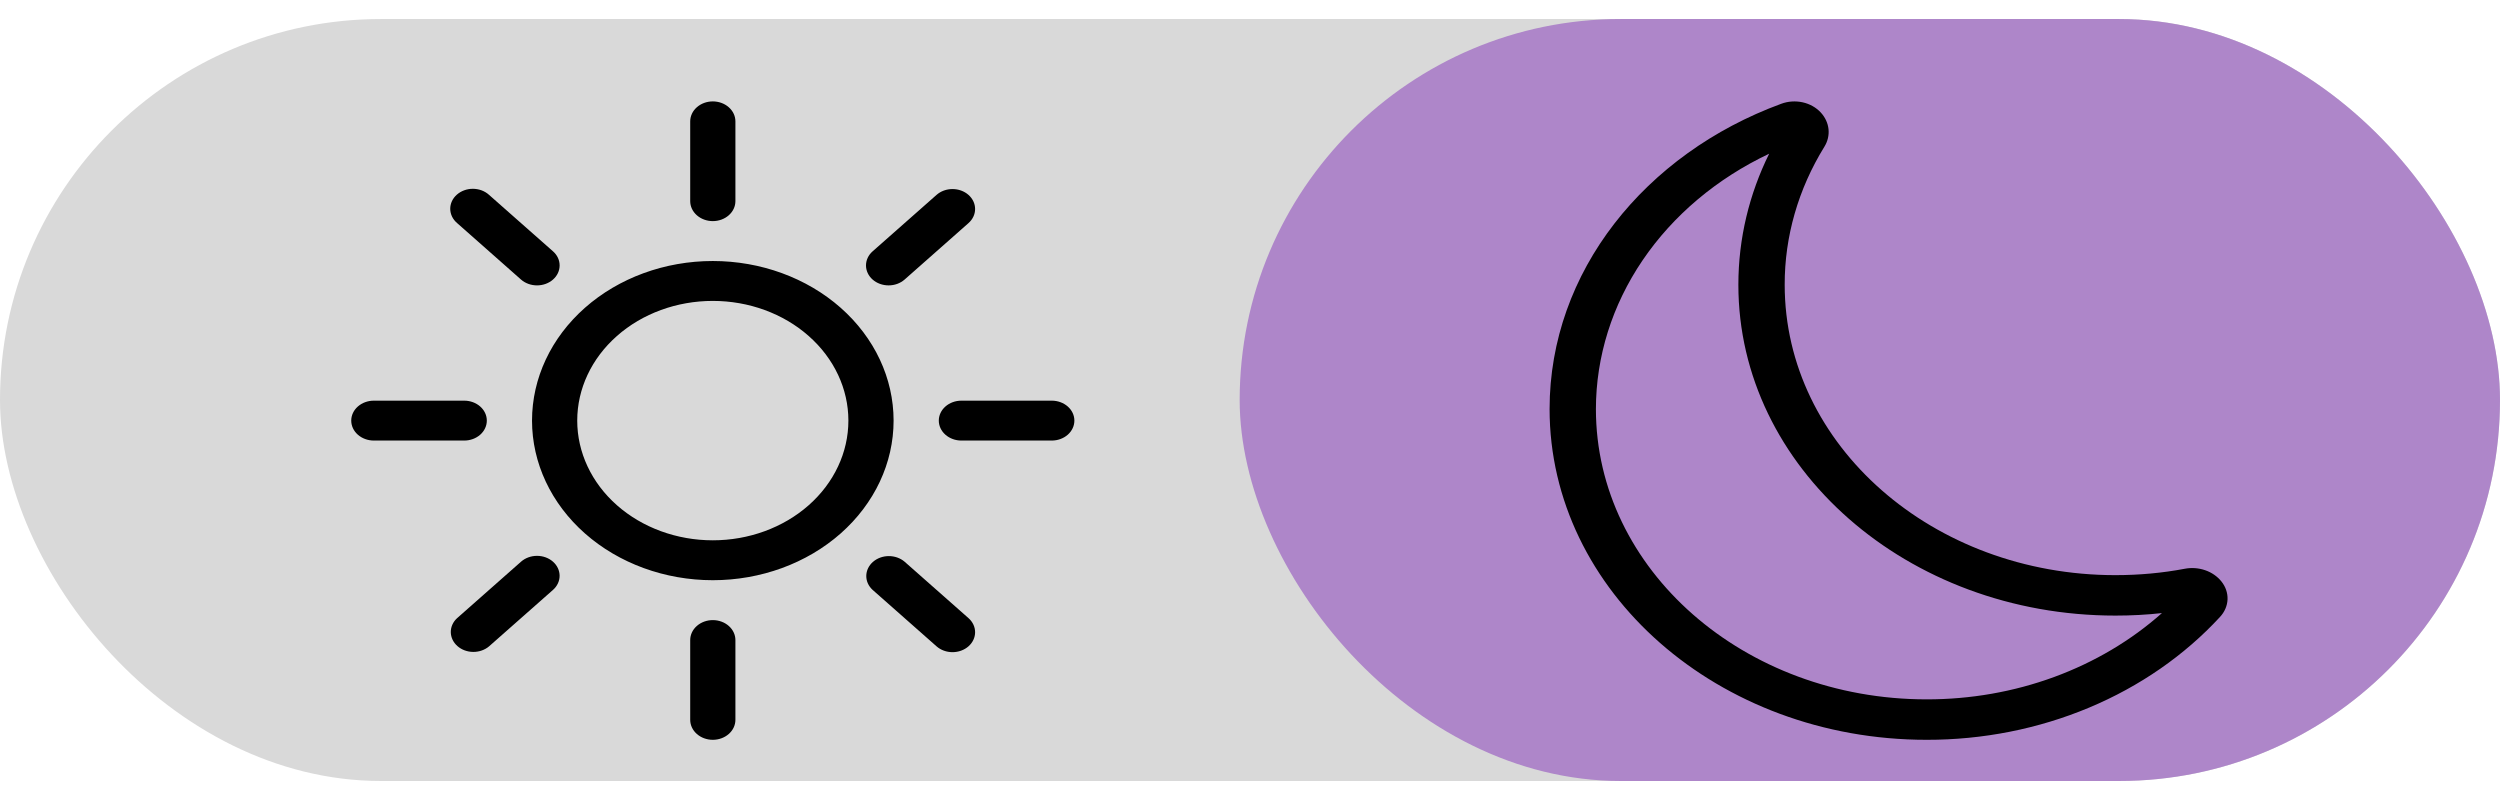 <svg width="121" height="38" viewBox="0 0 121 38" fill="none" xmlns="http://www.w3.org/2000/svg">
<rect y="0.921" width="121" height="36.879" rx="18.439" fill="#D9D9D9"/>
<rect x="60" y="0.921" width="61" height="36.879" rx="18.439" fill="#AE86C9"/>
<g clip-path="url(#clip0_9_22)">
<path d="M88.125 5.445C88.338 5.675 88.469 5.955 88.5 6.25C88.531 6.545 88.461 6.842 88.3 7.102C87.035 9.152 86.374 11.45 86.379 13.784C86.379 21.549 93.55 27.837 102.388 27.837C103.543 27.836 104.66 27.733 105.741 27.528C106.072 27.465 106.416 27.49 106.731 27.599C107.045 27.707 107.317 27.895 107.513 28.138C107.719 28.392 107.825 28.698 107.813 29.011C107.8 29.323 107.671 29.622 107.445 29.863C105.729 31.723 103.565 33.222 101.11 34.25C98.654 35.279 95.97 35.81 93.252 35.807C83.168 35.807 75 28.634 75 19.797C75 13.147 79.624 7.442 86.209 5.024C86.537 4.901 86.901 4.876 87.247 4.952C87.592 5.028 87.901 5.201 88.125 5.445ZM85.627 7.44C83.095 8.639 80.979 10.421 79.502 12.597C78.026 14.773 77.245 17.261 77.242 19.797C77.242 27.561 84.415 33.849 93.252 33.849C95.369 33.851 97.465 33.484 99.419 32.767C101.373 32.05 103.147 30.999 104.638 29.673C103.901 29.755 103.15 29.795 102.388 29.795C92.303 29.795 84.137 22.623 84.137 13.786C84.137 11.532 84.667 9.387 85.627 7.44Z" fill="black"/>
</g>
<g clip-path="url(#clip1_9_22)">
<path d="M34.5 26.151C32.76 26.151 31.09 25.54 29.86 24.454C28.629 23.367 27.938 21.894 27.938 20.357C27.938 18.821 28.629 17.347 29.86 16.261C31.09 15.174 32.76 14.564 34.5 14.564C36.24 14.564 37.91 15.174 39.14 16.261C40.371 17.347 41.062 18.821 41.062 20.357C41.062 21.894 40.371 23.367 39.14 24.454C37.91 25.54 36.24 26.151 34.5 26.151ZM34.5 28.082C36.821 28.082 39.046 27.268 40.687 25.82C42.328 24.371 43.25 22.406 43.25 20.357C43.25 18.309 42.328 16.344 40.687 14.895C39.046 13.447 36.821 12.633 34.5 12.633C32.179 12.633 29.954 13.447 28.313 14.895C26.672 16.344 25.75 18.309 25.75 20.357C25.75 22.406 26.672 24.371 28.313 25.82C29.954 27.268 32.179 28.082 34.5 28.082ZM34.5 4.908C34.79 4.908 35.068 5.01 35.273 5.191C35.478 5.372 35.594 5.618 35.594 5.874V9.736C35.594 9.992 35.478 10.238 35.273 10.419C35.068 10.6 34.79 10.702 34.5 10.702C34.21 10.702 33.932 10.6 33.727 10.419C33.522 10.238 33.406 9.992 33.406 9.736V5.874C33.406 5.618 33.522 5.372 33.727 5.191C33.932 5.01 34.21 4.908 34.5 4.908ZM34.5 30.013C34.79 30.013 35.068 30.115 35.273 30.296C35.478 30.477 35.594 30.723 35.594 30.979V34.841C35.594 35.097 35.478 35.343 35.273 35.524C35.068 35.705 34.79 35.807 34.5 35.807C34.21 35.807 33.932 35.705 33.727 35.524C33.522 35.343 33.406 35.097 33.406 34.841V30.979C33.406 30.723 33.522 30.477 33.727 30.296C33.932 30.115 34.21 30.013 34.5 30.013ZM52 20.357C52 20.613 51.885 20.859 51.68 21.04C51.474 21.221 51.196 21.323 50.906 21.323H46.531C46.241 21.323 45.963 21.221 45.758 21.04C45.553 20.859 45.438 20.613 45.438 20.357C45.438 20.101 45.553 19.856 45.758 19.675C45.963 19.494 46.241 19.392 46.531 19.392H50.906C51.196 19.392 51.474 19.494 51.68 19.675C51.885 19.856 52 20.101 52 20.357ZM23.562 20.357C23.562 20.613 23.447 20.859 23.242 21.04C23.037 21.221 22.759 21.323 22.469 21.323H18.094C17.804 21.323 17.526 21.221 17.32 21.04C17.115 20.859 17 20.613 17 20.357C17 20.101 17.115 19.856 17.32 19.675C17.526 19.494 17.804 19.392 18.094 19.392H22.469C22.759 19.392 23.037 19.494 23.242 19.675C23.447 19.856 23.562 20.101 23.562 20.357ZM46.875 9.433C47.08 9.614 47.195 9.86 47.195 10.116C47.195 10.372 47.08 10.617 46.875 10.798L43.782 13.531C43.68 13.62 43.559 13.691 43.426 13.74C43.294 13.788 43.151 13.813 43.008 13.813C42.717 13.813 42.439 13.711 42.234 13.53C42.132 13.44 42.052 13.334 41.997 13.216C41.942 13.099 41.914 12.973 41.914 12.847C41.914 12.59 42.03 12.345 42.235 12.164L45.328 9.433C45.533 9.252 45.811 9.15 46.101 9.15C46.391 9.15 46.67 9.252 46.875 9.433ZM26.765 27.186C26.97 27.367 27.085 27.613 27.085 27.869C27.085 28.125 26.97 28.37 26.765 28.551L23.672 31.282C23.466 31.458 23.189 31.555 22.902 31.553C22.616 31.551 22.341 31.449 22.139 31.27C21.936 31.091 21.821 30.849 21.818 30.596C21.816 30.343 21.926 30.099 22.125 29.917L25.218 27.186C25.424 27.005 25.702 26.903 25.992 26.903C26.282 26.903 26.56 27.005 26.765 27.186ZM46.875 31.282C46.67 31.463 46.391 31.565 46.101 31.565C45.811 31.565 45.533 31.463 45.328 31.282L42.235 28.551C42.036 28.369 41.925 28.125 41.928 27.872C41.931 27.619 42.045 27.377 42.248 27.198C42.451 27.019 42.725 26.917 43.012 26.915C43.299 26.913 43.575 27.01 43.782 27.186L46.875 29.917C47.08 30.098 47.195 30.343 47.195 30.599C47.195 30.855 47.08 31.101 46.875 31.282ZM26.765 13.531C26.56 13.712 26.282 13.813 25.992 13.813C25.702 13.813 25.424 13.712 25.218 13.531L22.125 10.798C22.021 10.709 21.938 10.603 21.88 10.485C21.823 10.367 21.793 10.24 21.791 10.112C21.79 9.984 21.818 9.857 21.873 9.738C21.928 9.619 22.009 9.512 22.112 9.421C22.215 9.33 22.337 9.259 22.471 9.21C22.605 9.161 22.749 9.137 22.895 9.138C23.04 9.139 23.183 9.166 23.317 9.216C23.45 9.267 23.571 9.341 23.672 9.433L26.765 12.164C26.867 12.253 26.948 12.36 27.003 12.477C27.058 12.594 27.086 12.72 27.086 12.847C27.086 12.974 27.058 13.1 27.003 13.217C26.948 13.335 26.867 13.441 26.765 13.531Z" fill="black"/>
</g>
<defs>
<clipPath id="clip0_9_22">
<rect width="35" height="30.898" fill="white" transform="translate(75 4.908)"/>
</clipPath>
<clipPath id="clip1_9_22">
<rect width="35" height="30.898" fill="white" transform="translate(17 4.908)"/>
</clipPath>
</defs>
</svg>
